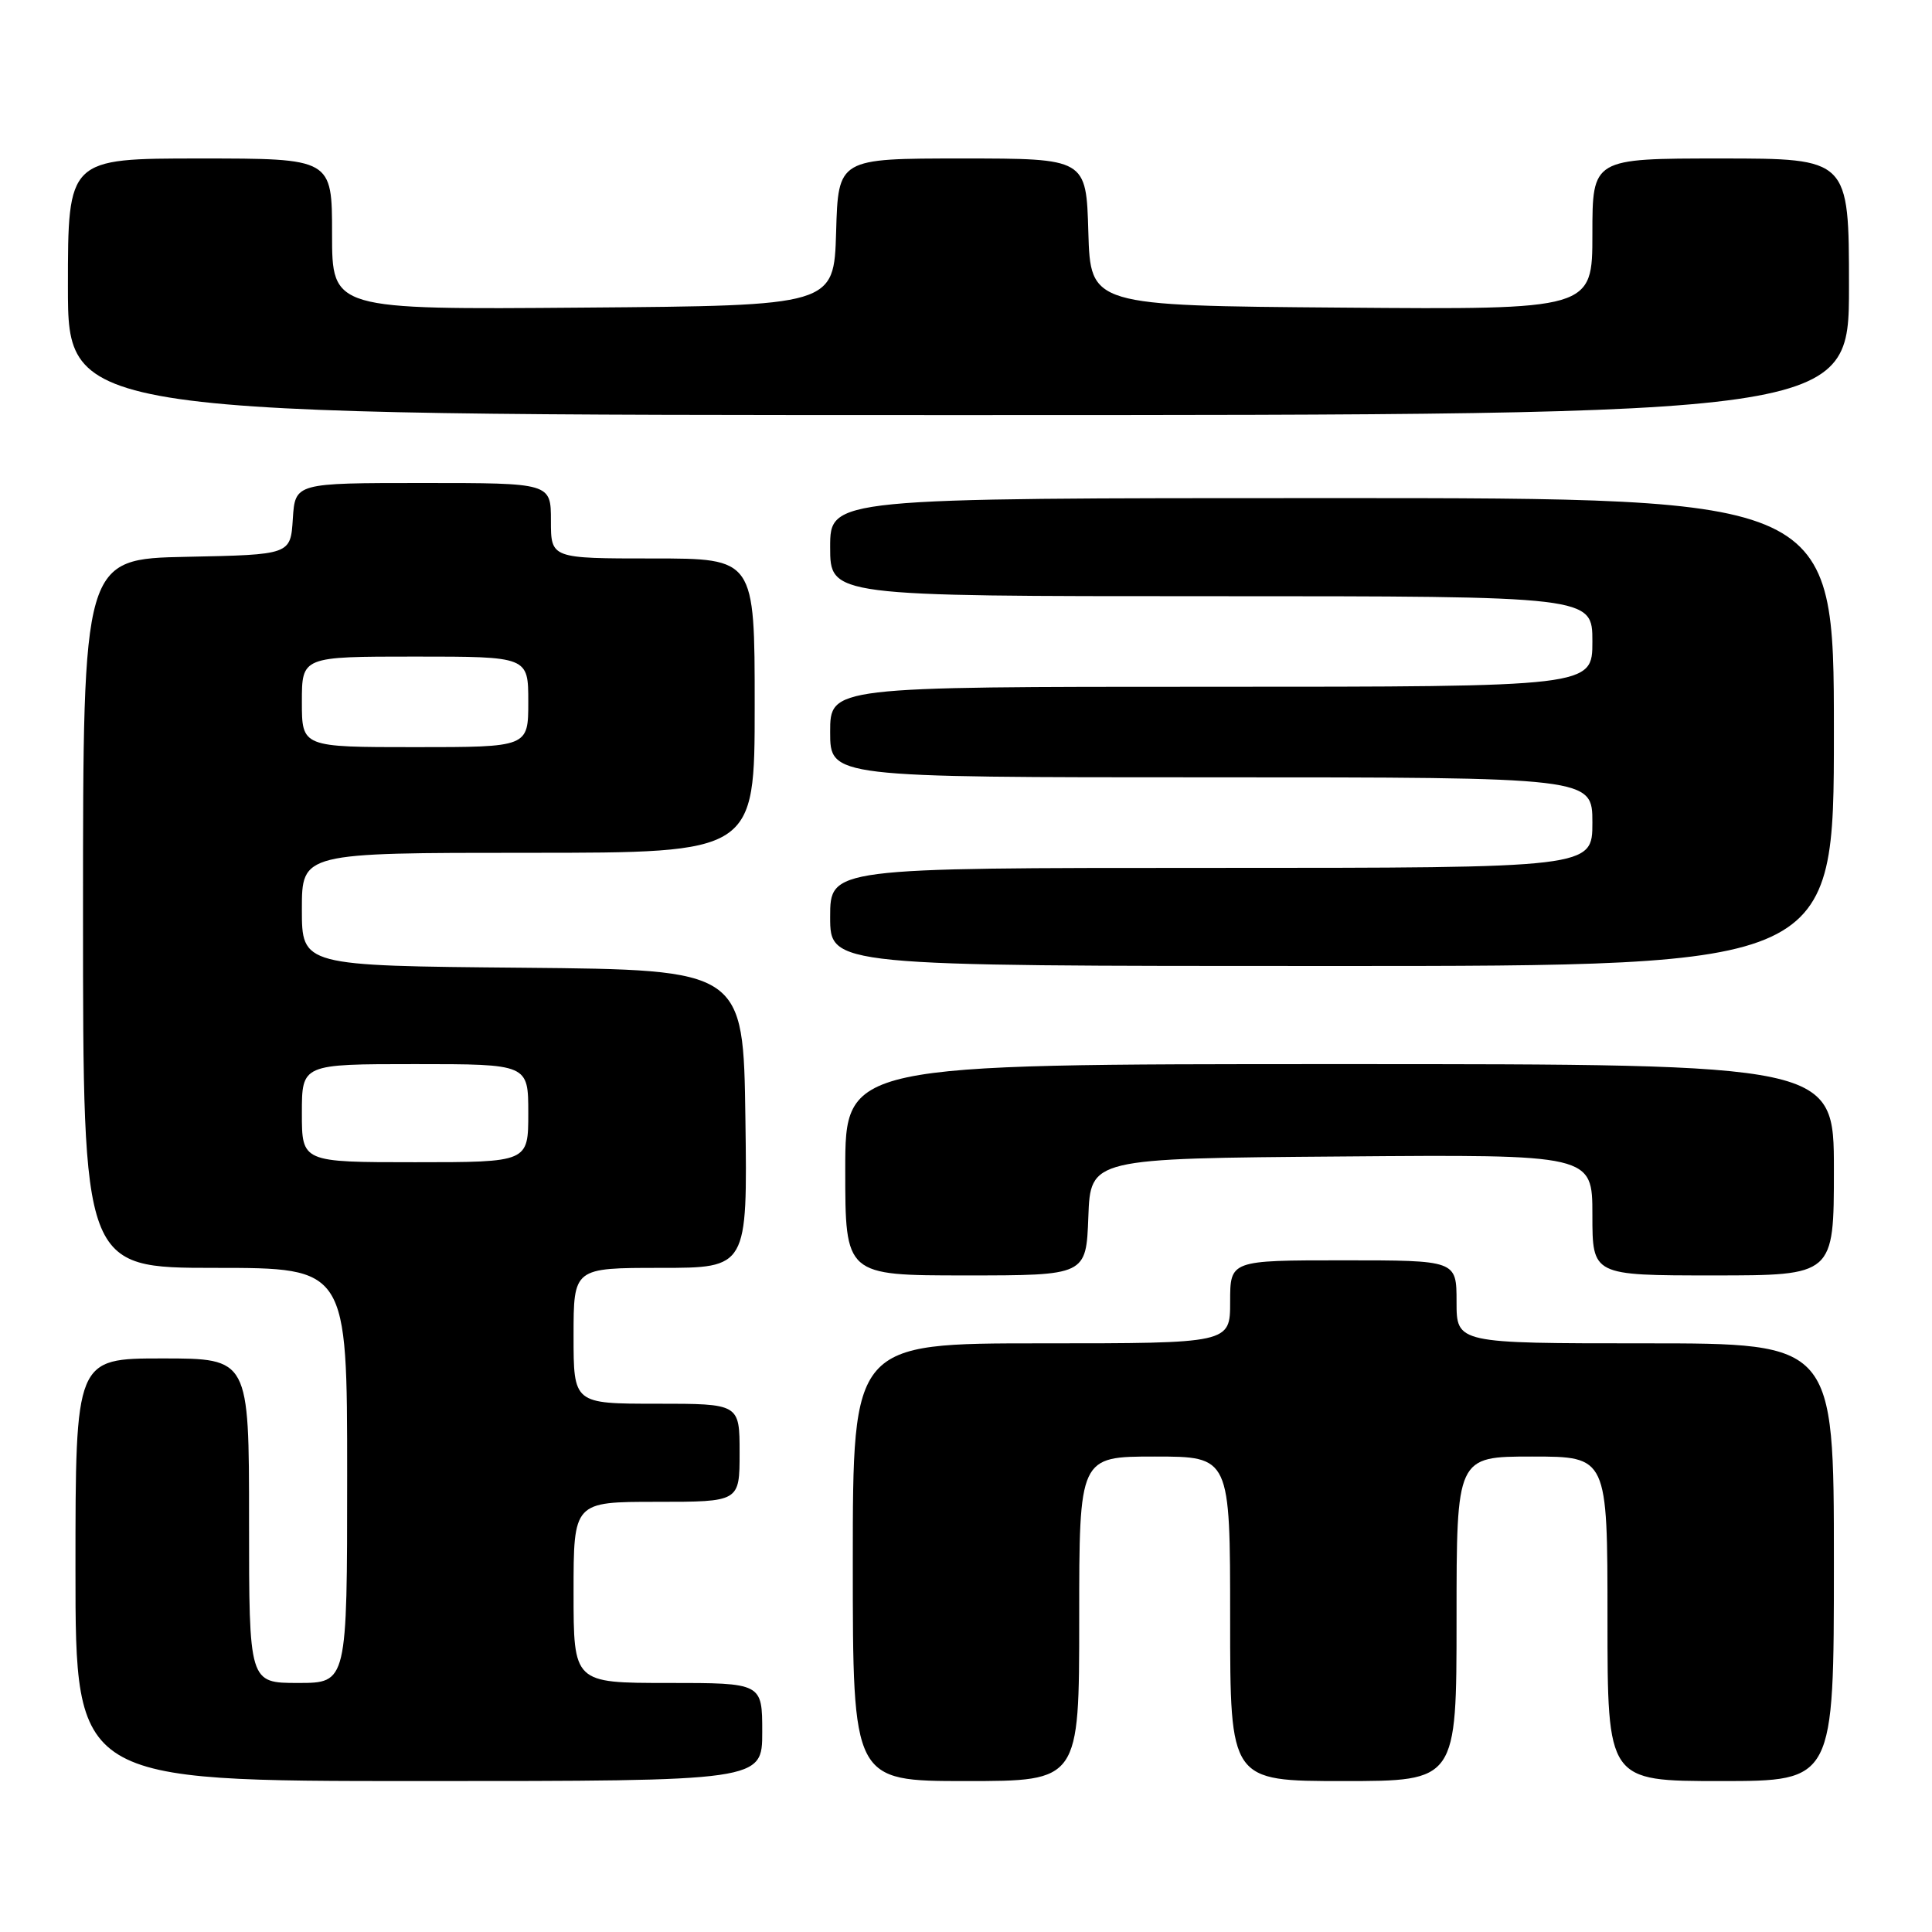 <?xml version="1.0" encoding="UTF-8" standalone="no"?>
<!DOCTYPE svg PUBLIC "-//W3C//DTD SVG 1.1//EN" "http://www.w3.org/Graphics/SVG/1.1/DTD/svg11.dtd" >
<svg xmlns="http://www.w3.org/2000/svg" xmlns:xlink="http://www.w3.org/1999/xlink" version="1.1" viewBox="0 0 256 256">
 <g >
 <path fill="currentColor"
d=" M 101.00 229.50 C 101.00 223.00 101.00 223.00 88.50 223.00 C 76.00 223.00 76.00 223.00 76.00 211.00 C 76.00 199.00 76.00 199.00 87.00 199.00 C 98.00 199.00 98.00 199.00 98.00 192.50 C 98.00 186.00 98.00 186.00 87.00 186.00 C 76.00 186.00 76.00 186.00 76.00 177.00 C 76.00 168.00 76.00 168.00 87.52 168.00 C 99.04 168.00 99.04 168.00 98.77 148.25 C 98.50 128.50 98.50 128.50 69.25 128.23 C 40.00 127.97 40.00 127.97 40.00 120.48 C 40.00 113.00 40.00 113.00 70.00 113.00 C 100.00 113.00 100.00 113.00 100.00 93.50 C 100.00 74.00 100.00 74.00 86.50 74.00 C 73.00 74.00 73.00 74.00 73.00 69.00 C 73.00 64.00 73.00 64.00 56.05 64.00 C 39.11 64.00 39.11 64.00 38.80 68.75 C 38.50 73.50 38.50 73.50 24.75 73.78 C 11.00 74.06 11.00 74.06 11.00 121.03 C 11.00 168.00 11.00 168.00 28.50 168.00 C 46.00 168.00 46.00 168.00 46.00 195.50 C 46.00 223.00 46.00 223.00 39.50 223.00 C 33.00 223.00 33.00 223.00 33.00 201.50 C 33.00 180.00 33.00 180.00 21.50 180.00 C 10.00 180.00 10.00 180.00 10.00 208.00 C 10.00 236.00 10.00 236.00 55.50 236.00 C 101.00 236.00 101.00 236.00 101.00 229.50 Z  M 143.00 214.50 C 143.00 193.00 143.00 193.00 153.00 193.00 C 163.00 193.00 163.00 193.00 163.00 214.50 C 163.00 236.00 163.00 236.00 178.00 236.00 C 193.00 236.00 193.00 236.00 193.00 214.50 C 193.00 193.00 193.00 193.00 203.00 193.00 C 213.00 193.00 213.00 193.00 213.00 214.50 C 213.00 236.00 213.00 236.00 228.00 236.00 C 243.00 236.00 243.00 236.00 243.00 207.00 C 243.00 178.00 243.00 178.00 218.00 178.00 C 193.00 178.00 193.00 178.00 193.00 172.50 C 193.00 167.00 193.00 167.00 178.00 167.00 C 163.00 167.00 163.00 167.00 163.00 172.50 C 163.00 178.00 163.00 178.00 138.00 178.00 C 113.00 178.00 113.00 178.00 113.00 207.00 C 113.00 236.00 113.00 236.00 128.00 236.00 C 143.00 236.00 143.00 236.00 143.00 214.50 Z  M 144.21 161.25 C 144.50 153.50 144.50 153.50 177.75 153.24 C 211.00 152.97 211.00 152.97 211.00 160.99 C 211.00 169.00 211.00 169.00 227.00 169.00 C 243.00 169.00 243.00 169.00 243.00 155.00 C 243.00 141.00 243.00 141.00 177.50 141.00 C 112.00 141.00 112.00 141.00 112.00 155.00 C 112.00 169.00 112.00 169.00 127.96 169.00 C 143.92 169.00 143.92 169.00 144.21 161.25 Z  M 243.00 97.00 C 243.00 66.00 243.00 66.00 176.50 66.00 C 110.00 66.00 110.00 66.00 110.00 72.50 C 110.00 79.00 110.00 79.00 160.50 79.00 C 211.00 79.00 211.00 79.00 211.00 85.00 C 211.00 91.00 211.00 91.00 160.50 91.00 C 110.00 91.00 110.00 91.00 110.00 97.00 C 110.00 103.00 110.00 103.00 160.50 103.00 C 211.00 103.00 211.00 103.00 211.00 109.00 C 211.00 115.00 211.00 115.00 160.50 115.00 C 110.00 115.00 110.00 115.00 110.00 121.50 C 110.00 128.00 110.00 128.00 176.50 128.00 C 243.00 128.00 243.00 128.00 243.00 97.00 Z  M 245.00 38.00 C 245.00 21.00 245.00 21.00 228.00 21.00 C 211.00 21.00 211.00 21.00 211.00 31.01 C 211.00 41.03 211.00 41.03 177.75 40.76 C 144.50 40.50 144.50 40.50 144.21 30.75 C 143.93 21.00 143.93 21.00 127.50 21.00 C 111.07 21.00 111.07 21.00 110.79 30.75 C 110.50 40.50 110.50 40.50 77.25 40.76 C 44.00 41.03 44.00 41.03 44.00 31.01 C 44.00 21.00 44.00 21.00 26.50 21.00 C 9.00 21.00 9.00 21.00 9.00 38.00 C 9.00 55.00 9.00 55.00 127.00 55.00 C 245.00 55.00 245.00 55.00 245.00 38.00 Z  M 40.00 147.50 C 40.00 141.00 40.00 141.00 55.00 141.00 C 70.00 141.00 70.00 141.00 70.00 147.50 C 70.00 154.00 70.00 154.00 55.00 154.00 C 40.00 154.00 40.00 154.00 40.00 147.50 Z  M 40.00 93.00 C 40.00 87.00 40.00 87.00 55.00 87.00 C 70.00 87.00 70.00 87.00 70.00 93.00 C 70.00 99.00 70.00 99.00 55.00 99.00 C 40.00 99.00 40.00 99.00 40.00 93.00 Z "/>
</g>
</svg>